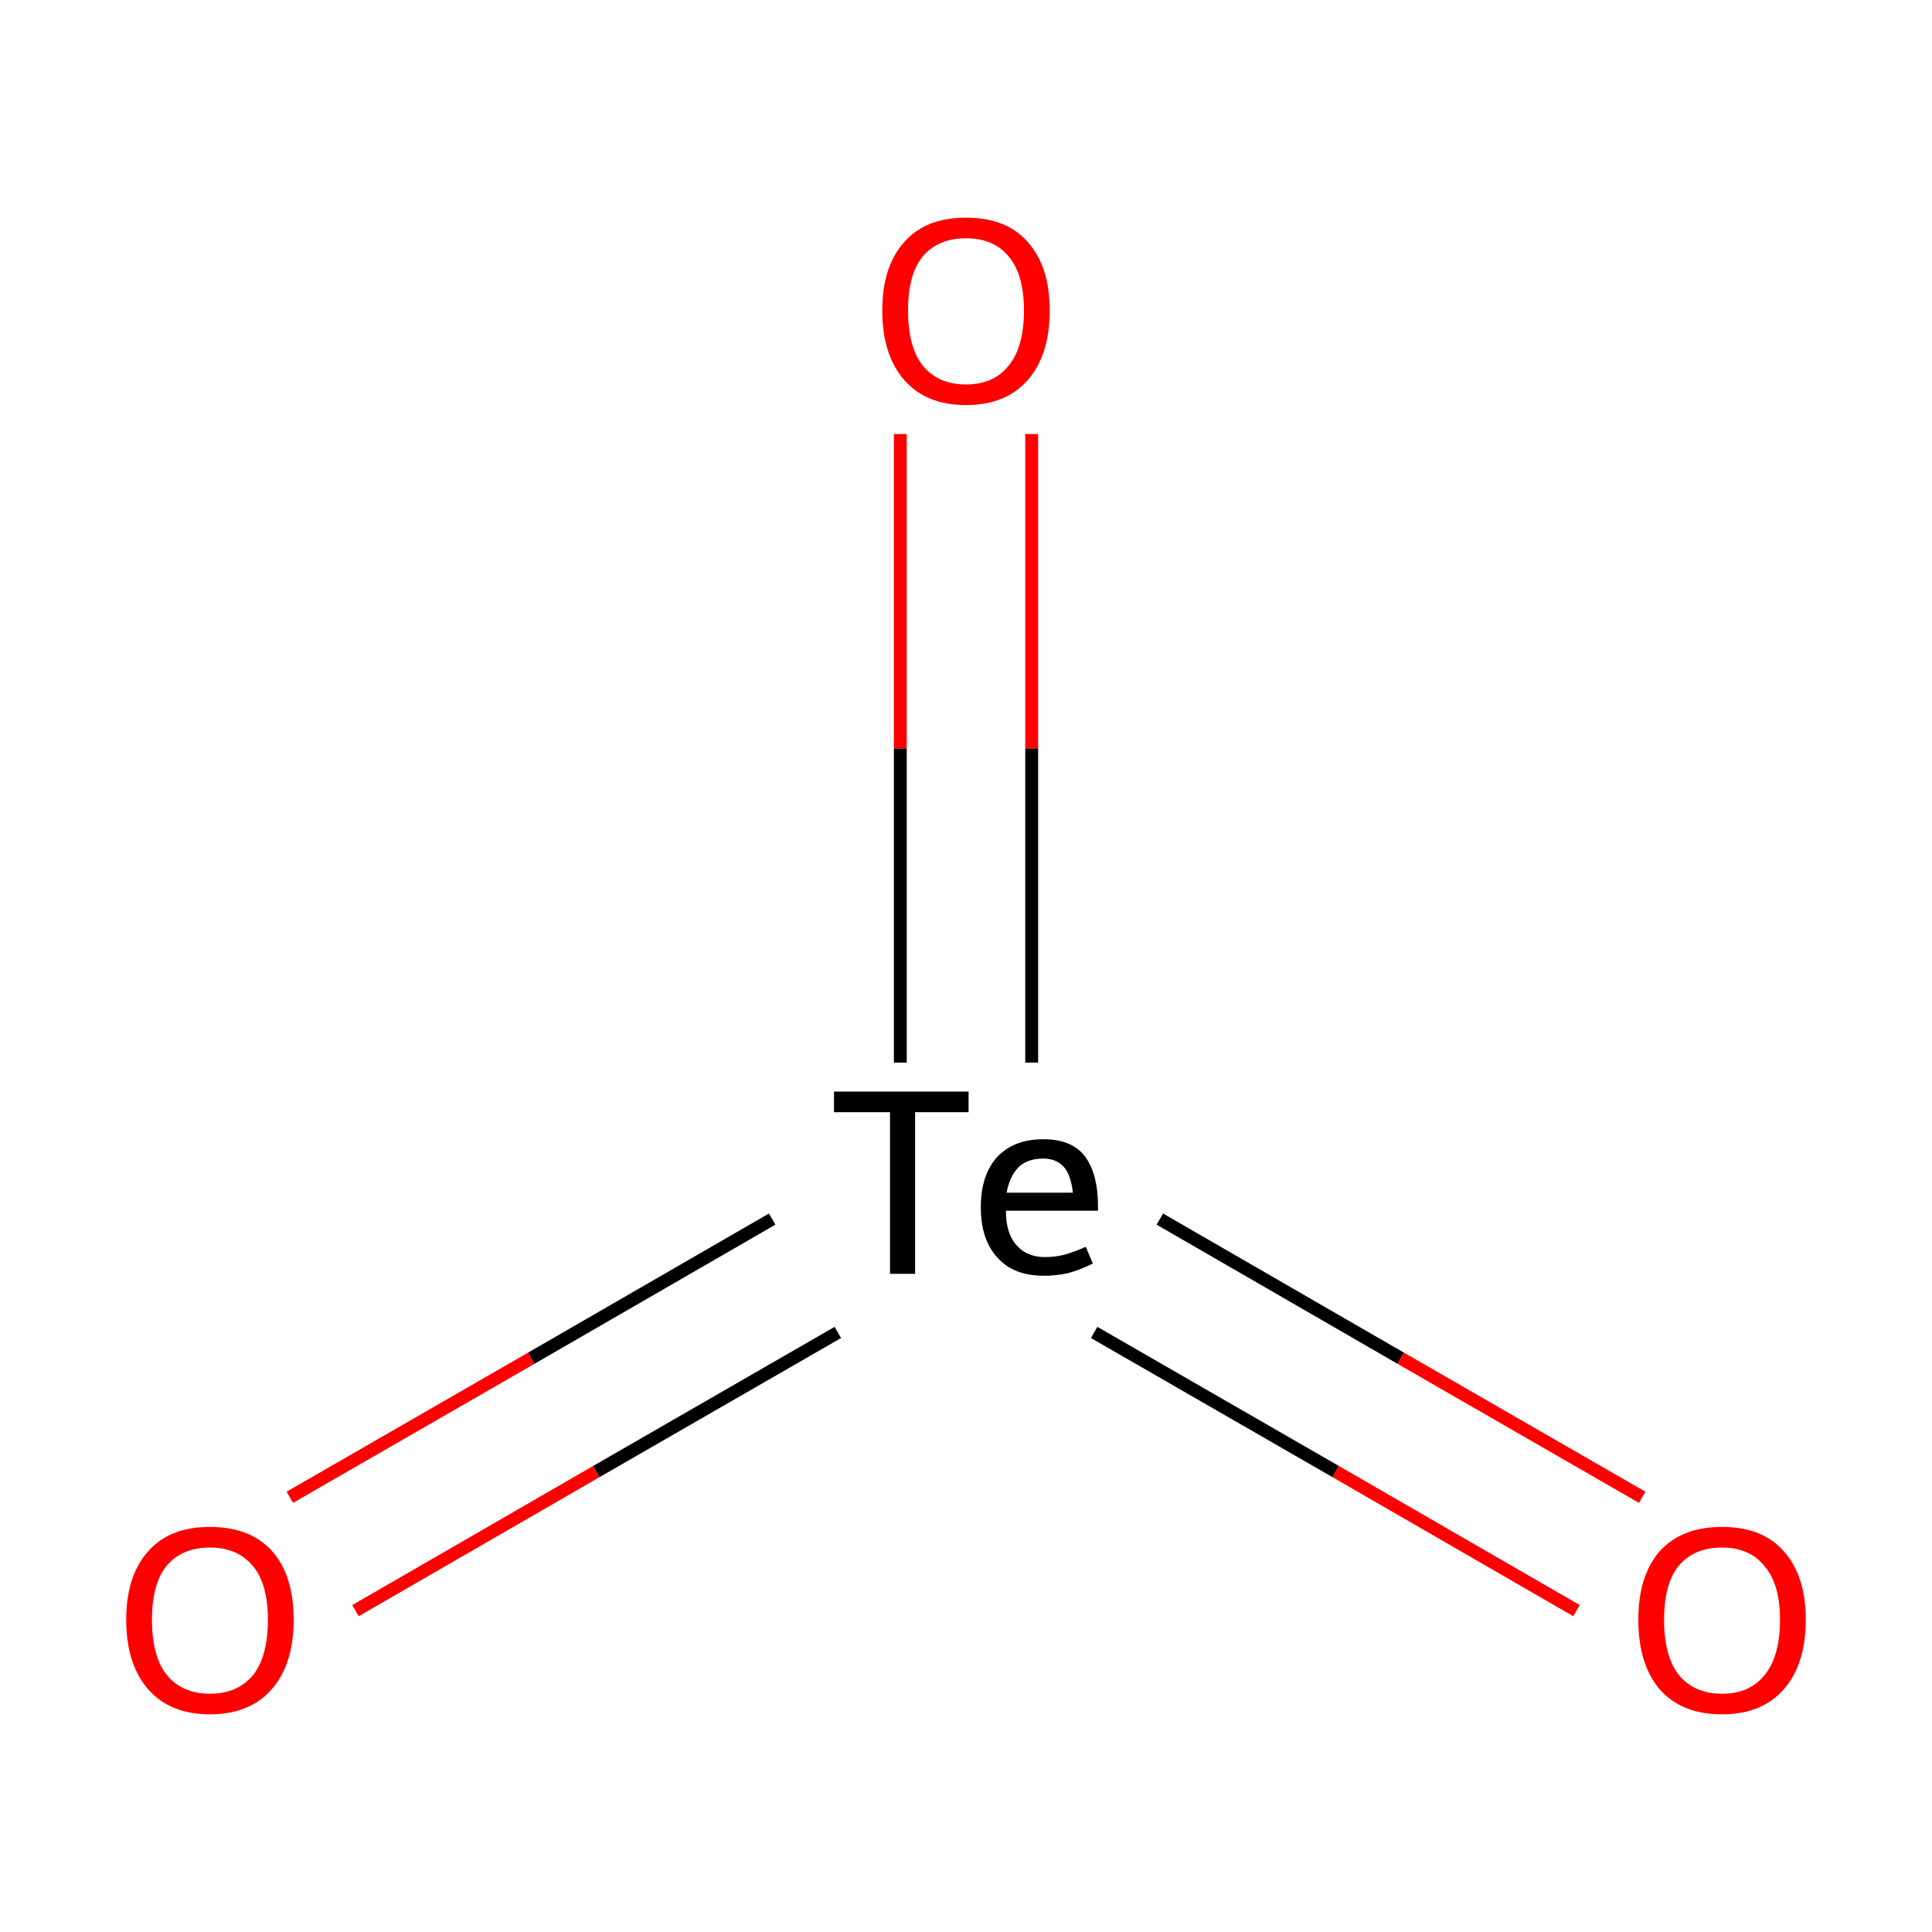 <?xml version='1.0' encoding='iso-8859-1'?>
<svg version='1.1' baseProfile='full'
              xmlns='http://www.w3.org/2000/svg'
                      xmlns:rdkit='http://www.rdkit.org/xml'
                      xmlns:xlink='http://www.w3.org/1999/xlink'
                  xml:space='preserve'
width='300px' height='300px' viewBox='0 0 300 300'>
<!-- END OF HEADER -->
<rect style='opacity:1.0;fill:#FFFFFF;stroke:none' width='300.0' height='300.0' x='0.0' y='0.0'> </rect>
<path class='bond-0 atom-0 atom-1' d='M 45.0,232.5 L 82.5,210.9' style='fill:none;fill-rule:evenodd;stroke:#FF0000;stroke-width:2.0px;stroke-linecap:butt;stroke-linejoin:miter;stroke-opacity:1' />
<path class='bond-0 atom-0 atom-1' d='M 82.5,210.9 L 119.9,189.3' style='fill:none;fill-rule:evenodd;stroke:#000000;stroke-width:2.0px;stroke-linecap:butt;stroke-linejoin:miter;stroke-opacity:1' />
<path class='bond-0 atom-0 atom-1' d='M 55.2,250.1 L 92.6,228.5' style='fill:none;fill-rule:evenodd;stroke:#FF0000;stroke-width:2.0px;stroke-linecap:butt;stroke-linejoin:miter;stroke-opacity:1' />
<path class='bond-0 atom-0 atom-1' d='M 92.6,228.5 L 130.1,206.9' style='fill:none;fill-rule:evenodd;stroke:#000000;stroke-width:2.0px;stroke-linecap:butt;stroke-linejoin:miter;stroke-opacity:1' />
<path class='bond-1 atom-1 atom-2' d='M 169.9,206.9 L 207.4,228.5' style='fill:none;fill-rule:evenodd;stroke:#000000;stroke-width:2.0px;stroke-linecap:butt;stroke-linejoin:miter;stroke-opacity:1' />
<path class='bond-1 atom-1 atom-2' d='M 207.4,228.5 L 244.8,250.1' style='fill:none;fill-rule:evenodd;stroke:#FF0000;stroke-width:2.0px;stroke-linecap:butt;stroke-linejoin:miter;stroke-opacity:1' />
<path class='bond-1 atom-1 atom-2' d='M 180.1,189.3 L 217.5,210.9' style='fill:none;fill-rule:evenodd;stroke:#000000;stroke-width:2.0px;stroke-linecap:butt;stroke-linejoin:miter;stroke-opacity:1' />
<path class='bond-1 atom-1 atom-2' d='M 217.5,210.9 L 255.0,232.5' style='fill:none;fill-rule:evenodd;stroke:#FF0000;stroke-width:2.0px;stroke-linecap:butt;stroke-linejoin:miter;stroke-opacity:1' />
<path class='bond-2 atom-1 atom-3' d='M 160.2,165.0 L 160.2,116.2' style='fill:none;fill-rule:evenodd;stroke:#000000;stroke-width:2.0px;stroke-linecap:butt;stroke-linejoin:miter;stroke-opacity:1' />
<path class='bond-2 atom-1 atom-3' d='M 160.2,116.2 L 160.2,67.4' style='fill:none;fill-rule:evenodd;stroke:#FF0000;stroke-width:2.0px;stroke-linecap:butt;stroke-linejoin:miter;stroke-opacity:1' />
<path class='bond-2 atom-1 atom-3' d='M 139.8,165.0 L 139.8,116.2' style='fill:none;fill-rule:evenodd;stroke:#000000;stroke-width:2.0px;stroke-linecap:butt;stroke-linejoin:miter;stroke-opacity:1' />
<path class='bond-2 atom-1 atom-3' d='M 139.8,116.2 L 139.8,67.4' style='fill:none;fill-rule:evenodd;stroke:#FF0000;stroke-width:2.0px;stroke-linecap:butt;stroke-linejoin:miter;stroke-opacity:1' />
<path class='atom-0' d='M 19.6 251.5
Q 19.6 244.7, 23.0 240.9
Q 26.3 237.1, 32.6 237.1
Q 38.9 237.1, 42.3 240.9
Q 45.6 244.7, 45.6 251.5
Q 45.6 258.4, 42.2 262.3
Q 38.8 266.2, 32.6 266.2
Q 26.4 266.2, 23.0 262.3
Q 19.6 258.4, 19.6 251.5
M 32.6 263.0
Q 36.9 263.0, 39.3 260.1
Q 41.6 257.2, 41.6 251.5
Q 41.6 246.0, 39.3 243.2
Q 36.9 240.3, 32.6 240.3
Q 28.3 240.3, 25.9 243.1
Q 23.6 245.9, 23.6 251.5
Q 23.6 257.2, 25.9 260.1
Q 28.3 263.0, 32.6 263.0
' fill='#FF0000'/>
<path class='atom-1' d='M 138.2 172.7
L 129.5 172.7
L 129.5 169.5
L 150.4 169.5
L 150.4 172.7
L 142.1 172.7
L 142.1 197.8
L 138.2 197.8
L 138.2 172.7
' fill='#000000'/>
<path class='atom-1' d='M 152.3 187.5
Q 152.3 182.5, 154.8 179.7
Q 157.4 176.9, 162.0 176.9
Q 166.5 176.9, 168.5 179.6
Q 170.5 182.3, 170.5 187.4
L 170.5 188.0
L 156.2 188.0
Q 156.2 191.5, 157.8 193.3
Q 159.4 195.2, 162.3 195.2
Q 163.9 195.2, 165.4 194.8
Q 166.8 194.4, 168.6 193.6
L 169.7 196.2
Q 167.7 197.2, 165.8 197.7
Q 164.0 198.1, 162.1 198.1
Q 157.4 198.1, 154.9 195.3
Q 152.3 192.5, 152.3 187.5
M 162.0 179.9
Q 159.6 179.9, 158.2 181.2
Q 156.8 182.6, 156.3 185.2
L 166.6 185.2
Q 166.3 182.5, 165.2 181.2
Q 164.0 179.9, 162.0 179.9
' fill='#000000'/>
<path class='atom-2' d='M 254.4 251.5
Q 254.4 244.7, 257.7 240.9
Q 261.1 237.1, 267.4 237.1
Q 273.7 237.1, 277.0 240.9
Q 280.4 244.7, 280.4 251.5
Q 280.4 258.4, 277.0 262.3
Q 273.6 266.2, 267.4 266.2
Q 261.1 266.2, 257.7 262.3
Q 254.4 258.4, 254.4 251.5
M 267.4 263.0
Q 271.7 263.0, 274.0 260.1
Q 276.4 257.2, 276.4 251.5
Q 276.4 246.0, 274.0 243.2
Q 271.7 240.3, 267.4 240.3
Q 263.1 240.3, 260.7 243.1
Q 258.4 245.9, 258.4 251.5
Q 258.4 257.2, 260.7 260.1
Q 263.1 263.0, 267.4 263.0
' fill='#FF0000'/>
<path class='atom-3' d='M 137.0 48.2
Q 137.0 41.4, 140.4 37.6
Q 143.7 33.8, 150.0 33.8
Q 156.3 33.8, 159.6 37.6
Q 163.0 41.4, 163.0 48.2
Q 163.0 55.1, 159.6 59.0
Q 156.2 62.9, 150.0 62.9
Q 143.8 62.9, 140.4 59.0
Q 137.0 55.1, 137.0 48.2
M 150.0 59.7
Q 154.3 59.7, 156.6 56.8
Q 159.0 53.9, 159.0 48.2
Q 159.0 42.6, 156.6 39.8
Q 154.3 37.0, 150.0 37.0
Q 145.7 37.0, 143.3 39.8
Q 141.0 42.6, 141.0 48.2
Q 141.0 53.9, 143.3 56.8
Q 145.7 59.7, 150.0 59.7
' fill='#FF0000'/>
</svg>

